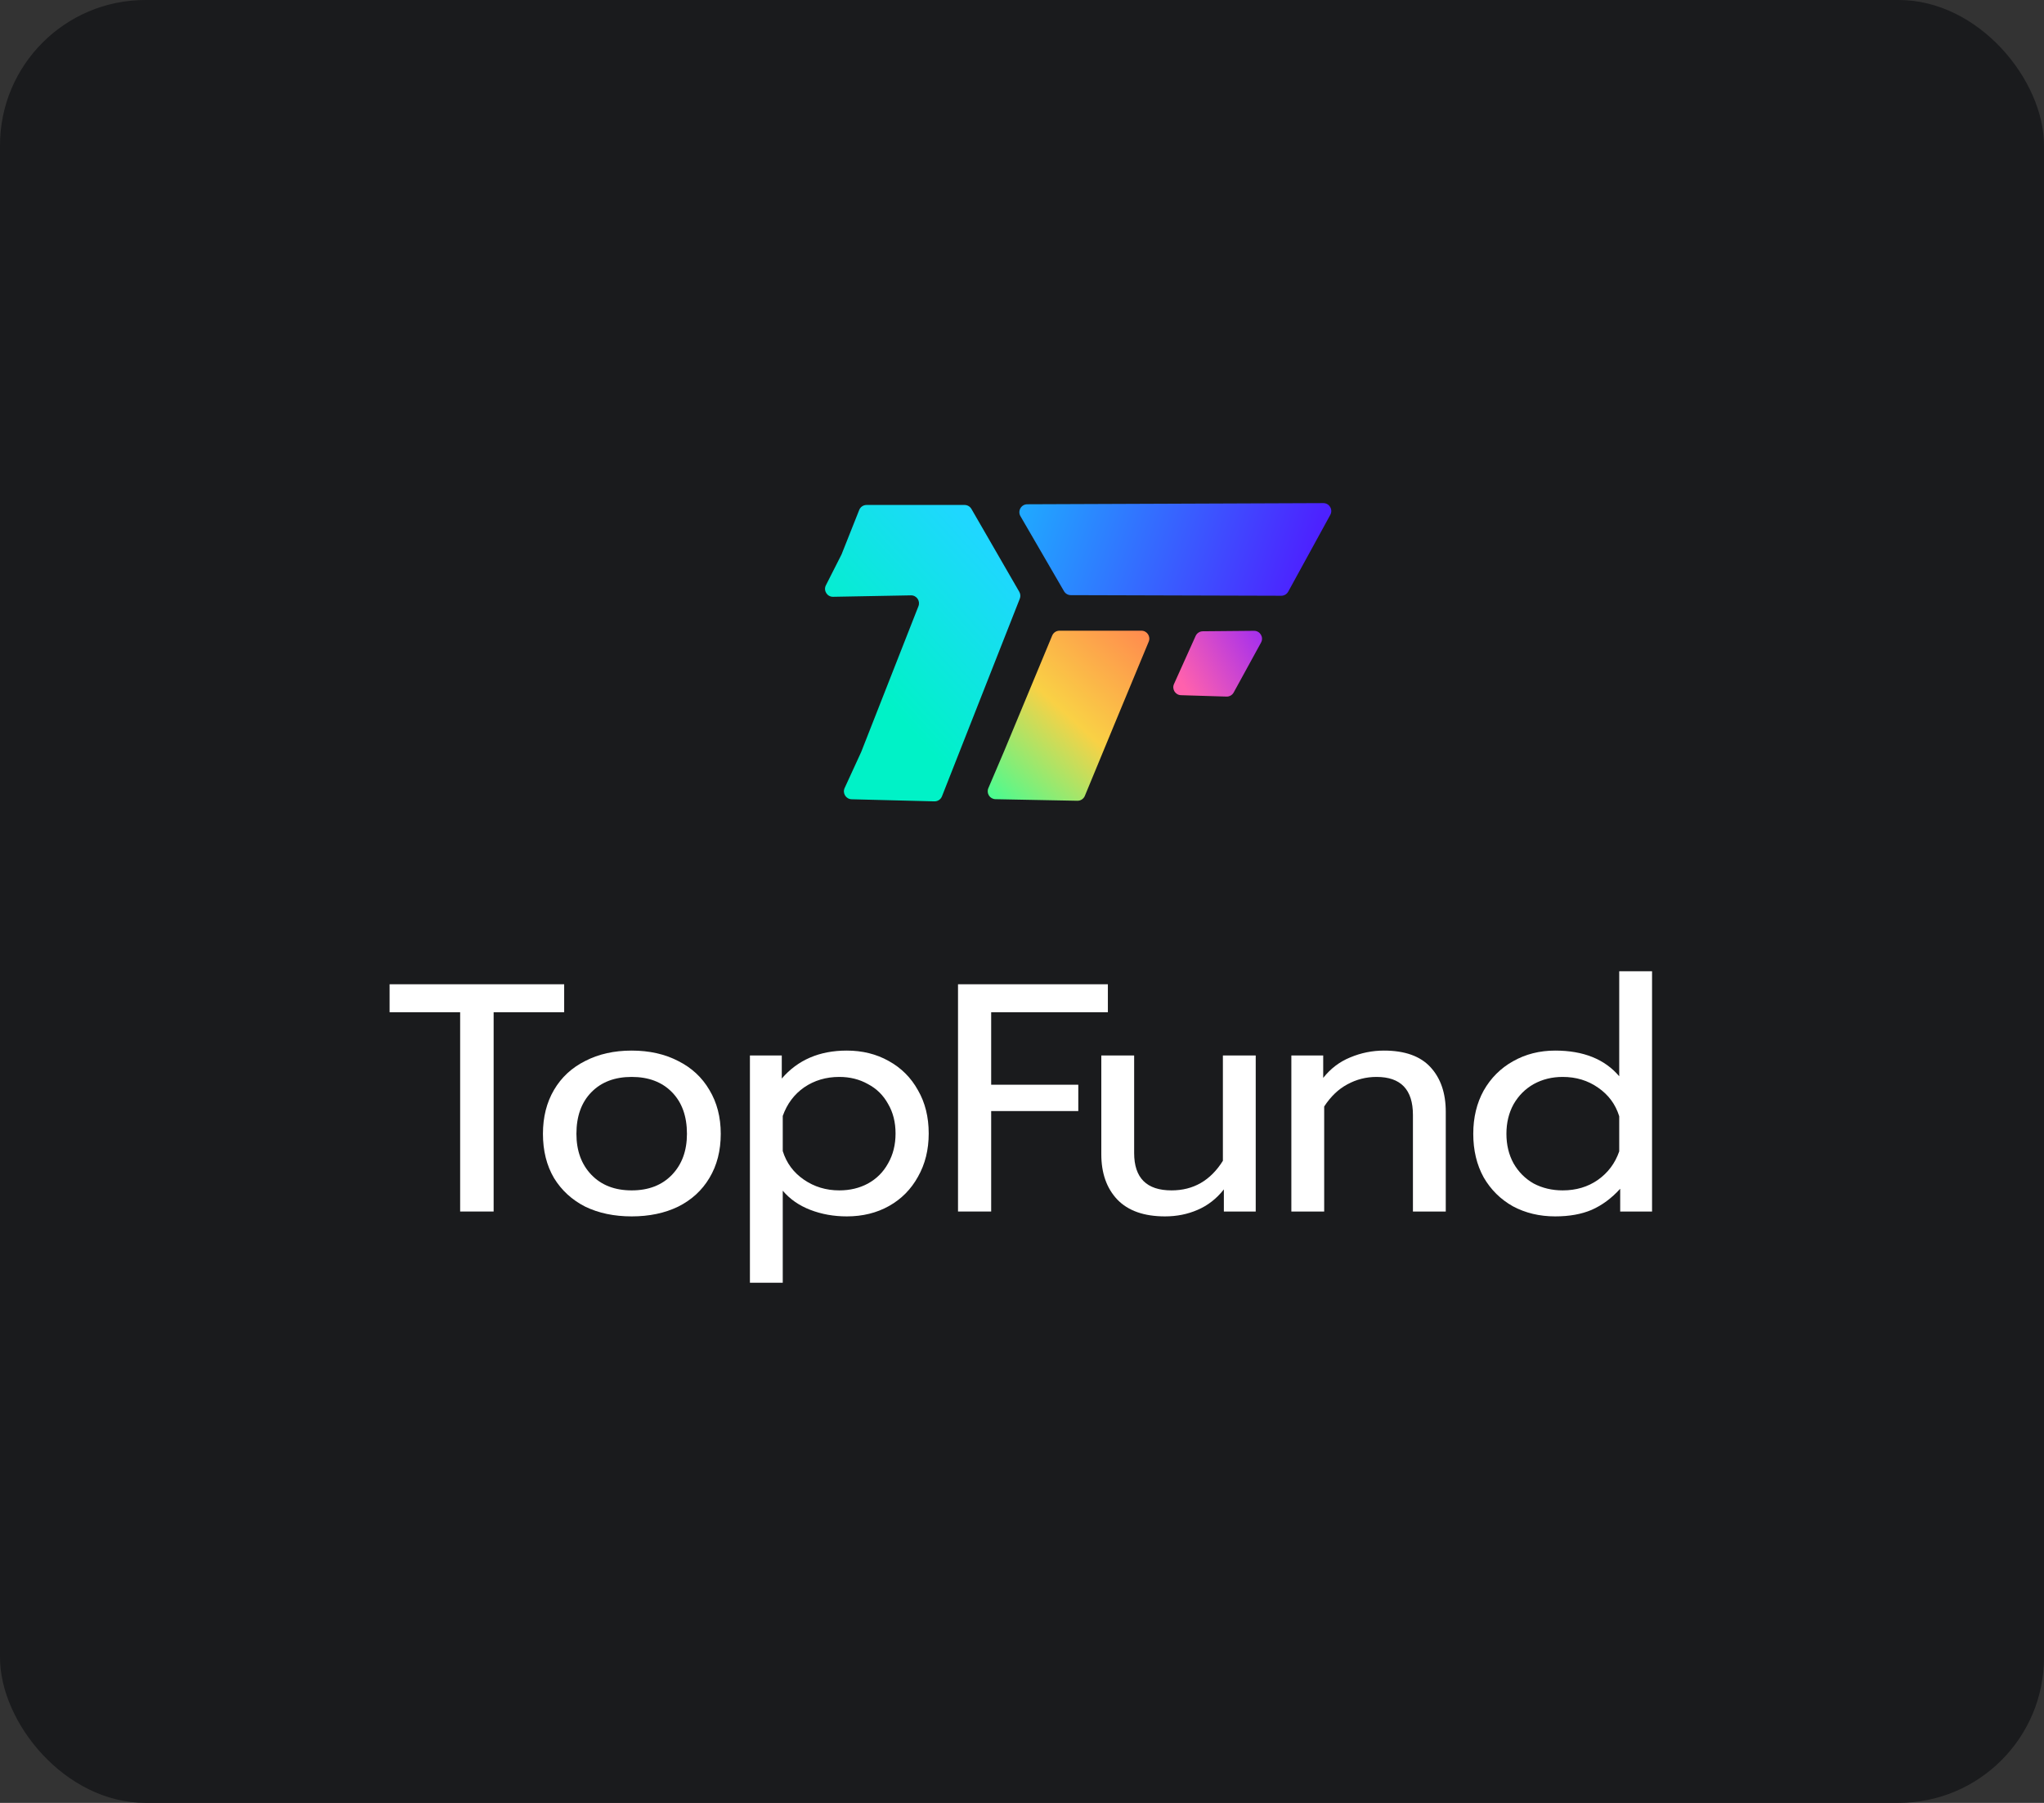 <svg width="703" height="620" viewBox="0 0 703 620" fill="none" xmlns="http://www.w3.org/2000/svg">
<rect x="0" y="0" width="703" height="620" fill="#333333" stroke="none"/>
<rect width="703" height="620" rx="50" fill="#1A1B1D"/>
<path d="M158.261 348.101H134V338.486H194.038V348.101H169.777V416.636H158.261V348.101Z" fill="white"/>
<path d="M217.257 418.313C211.22 418.313 205.891 417.195 201.27 414.959C196.723 412.648 193.145 409.369 190.536 405.12C188.002 400.797 186.735 395.729 186.735 389.915C186.735 384.176 188.002 379.145 190.536 374.822C193.071 370.499 196.648 367.182 201.27 364.871C205.891 362.486 211.22 361.294 217.257 361.294C223.295 361.294 228.624 362.486 233.245 364.871C237.866 367.182 241.444 370.499 243.978 374.822C246.587 379.145 247.891 384.176 247.891 389.915C247.891 395.729 246.587 400.797 243.978 405.12C241.444 409.369 237.866 412.648 233.245 414.959C228.624 417.195 223.295 418.313 217.257 418.313ZM217.257 409.369C223.071 409.369 227.692 407.58 231.121 404.002C234.55 400.425 236.264 395.729 236.264 389.915C236.264 383.878 234.55 379.108 231.121 375.604C227.692 372.101 223.071 370.35 217.257 370.35C211.444 370.35 206.822 372.101 203.394 375.604C199.965 379.108 198.251 383.878 198.251 389.915C198.251 395.729 199.965 400.425 203.394 404.002C206.822 407.58 211.444 409.369 217.257 409.369Z" fill="white"/>
<path d="M257.922 362.971H268.879V370.909C274.394 364.499 281.848 361.294 291.239 361.294C296.606 361.294 301.413 362.486 305.662 364.871C309.985 367.256 313.339 370.611 315.724 374.934C318.184 379.182 319.414 384.139 319.414 389.803C319.414 395.393 318.184 400.35 315.724 404.673C313.339 408.996 310.022 412.35 305.774 414.735C301.525 417.121 296.68 418.313 291.239 418.313C286.767 418.313 282.593 417.568 278.717 416.077C274.842 414.586 271.674 412.388 269.214 409.481V441.121H257.922V362.971ZM288.668 409.369C292.32 409.369 295.6 408.586 298.507 407.021C301.488 405.381 303.799 403.071 305.438 400.089C307.153 397.108 308.01 393.679 308.01 389.803C308.01 385.928 307.153 382.536 305.438 379.629C303.799 376.648 301.488 374.375 298.507 372.809C295.6 371.17 292.32 370.35 288.668 370.35C284.121 370.35 280.096 371.542 276.593 373.927C273.165 376.312 270.705 379.592 269.214 383.766V395.841C270.481 399.94 272.904 403.22 276.481 405.679C280.059 408.139 284.121 409.369 288.668 409.369Z" fill="white"/>
<path d="M329.493 338.486H381.035V348.101H340.897V373.033H370.861V382.089H340.897V416.636H329.493V338.486Z" fill="white"/>
<path d="M400.692 418.313C393.462 418.313 387.984 416.375 384.257 412.499C380.605 408.623 378.778 403.443 378.778 396.959V362.971H390.07V396.512C390.07 405.083 394.356 409.369 402.928 409.369C410.456 409.369 416.344 405.977 420.593 399.195V362.971H431.885V416.636H420.928V409.033C418.394 412.238 415.375 414.586 411.872 416.077C408.443 417.568 404.717 418.313 400.692 418.313Z" fill="white"/>
<path d="M444.139 362.971H455.096V370.685C457.63 367.48 460.724 365.132 464.376 363.641C468.103 362.076 471.978 361.294 476.003 361.294C483.159 361.294 488.488 363.194 491.991 366.996C495.494 370.797 497.246 375.903 497.246 382.313V416.636H485.954V383.431C485.954 374.71 481.78 370.35 473.432 370.35C469.854 370.35 466.5 371.207 463.37 372.921C460.314 374.561 457.668 377.095 455.432 380.524V416.636H444.139V362.971Z" fill="white"/>
<path d="M534.88 418.313C529.513 418.313 524.668 417.158 520.345 414.847C516.097 412.462 512.743 409.145 510.283 404.897C507.898 400.574 506.705 395.58 506.705 389.915C506.705 384.325 507.898 379.368 510.283 375.045C512.743 370.722 516.097 367.368 520.345 364.983C524.668 362.523 529.513 361.294 534.88 361.294C544.569 361.294 551.911 364.238 556.905 370.126V334.014H568.197V416.636H557.24V408.81C554.259 412.089 550.979 414.512 547.402 416.077C543.898 417.568 539.724 418.313 534.88 418.313ZM537.451 409.369C542.072 409.369 546.097 408.176 549.526 405.791C553.029 403.331 555.489 400.052 556.905 395.952V383.878C555.638 379.778 553.215 376.499 549.638 374.039C546.135 371.579 542.072 370.35 537.451 370.35C533.799 370.35 530.482 371.17 527.501 372.809C524.594 374.449 522.283 376.76 520.569 379.741C518.929 382.722 518.109 386.114 518.109 389.915C518.109 393.716 518.929 397.108 520.569 400.089C522.283 403.071 524.594 405.381 527.501 407.021C530.482 408.586 533.799 409.369 537.451 409.369Z" fill="white"/>
<path d="M292.903 274.866C290.947 274.816 289.679 272.782 290.496 271.004L296.194 258.601L315.886 208.459C316.595 206.652 315.241 204.703 313.299 204.739L286.531 205.235C284.477 205.273 283.121 203.11 284.051 201.277L289.425 190.688L295.511 175.373C295.924 174.336 296.927 173.655 298.043 173.655H331.744C332.718 173.655 333.617 174.174 334.104 175.017L350.567 203.525C350.982 204.245 351.047 205.114 350.742 205.887L323.971 273.861C323.551 274.926 322.511 275.615 321.367 275.586L292.903 274.866Z" fill="url(#paint0_linear_36_13522)"/>
<path d="M403.777 235.232C402.98 237.002 404.238 239.014 406.179 239.073L421.835 239.553C422.86 239.584 423.815 239.038 424.308 238.139L433.718 220.97C434.718 219.144 433.385 216.916 431.304 216.935L413.675 217.096C412.612 217.105 411.652 217.733 411.215 218.702L403.777 235.232Z" fill="url(#paint1_linear_36_13522)"/>
<path d="M395.081 220.662C395.826 218.868 394.507 216.893 392.564 216.893H364.397C363.296 216.893 362.304 217.555 361.881 218.572L345.328 258.384L339.925 271.046C339.167 272.823 340.448 274.802 342.379 274.839L370.546 275.381C371.668 275.403 372.688 274.734 373.116 273.697L383.325 248.994L395.081 220.662Z" fill="url(#paint2_linear_36_13522)"/>
<path d="M353.314 173.418C351.219 173.426 349.916 175.698 350.968 177.511L365.943 203.311C366.43 204.149 367.324 204.666 368.292 204.668L440.666 204.878C441.664 204.881 442.584 204.337 443.063 203.462L457.534 177.052C458.532 175.232 457.209 173.01 455.134 173.018L353.314 173.418Z" fill="url(#paint3_linear_36_13522)"/>
<defs>
<linearGradient id="paint0_linear_36_13522" x1="299.711" y1="236.579" x2="346.033" y2="194.345" gradientUnits="userSpaceOnUse">
<stop stop-color="#00F2C7"/>
<stop offset="1" stop-color="#1FD7FF"/>
</linearGradient>
<linearGradient id="paint1_linear_36_13522" x1="435.498" y1="218.414" x2="406.433" y2="234.763" gradientUnits="userSpaceOnUse">
<stop stop-color="#A12DF0"/>
<stop offset="1" stop-color="#FF61AD"/>
</linearGradient>
<linearGradient id="paint2_linear_36_13522" x1="338.313" y1="275.635" x2="391.447" y2="216.597" gradientUnits="userSpaceOnUse">
<stop stop-color="#3DFF96"/>
<stop offset="0.521" stop-color="#F9D145"/>
<stop offset="1" stop-color="#FF8D4E"/>
</linearGradient>
<linearGradient id="paint3_linear_36_13522" x1="348.304" y1="173" x2="446.398" y2="204.79" gradientUnits="userSpaceOnUse">
<stop stop-color="#1EAEFF"/>
<stop offset="1" stop-color="#4D21FF"/>
</linearGradient>
</defs>
</svg>

